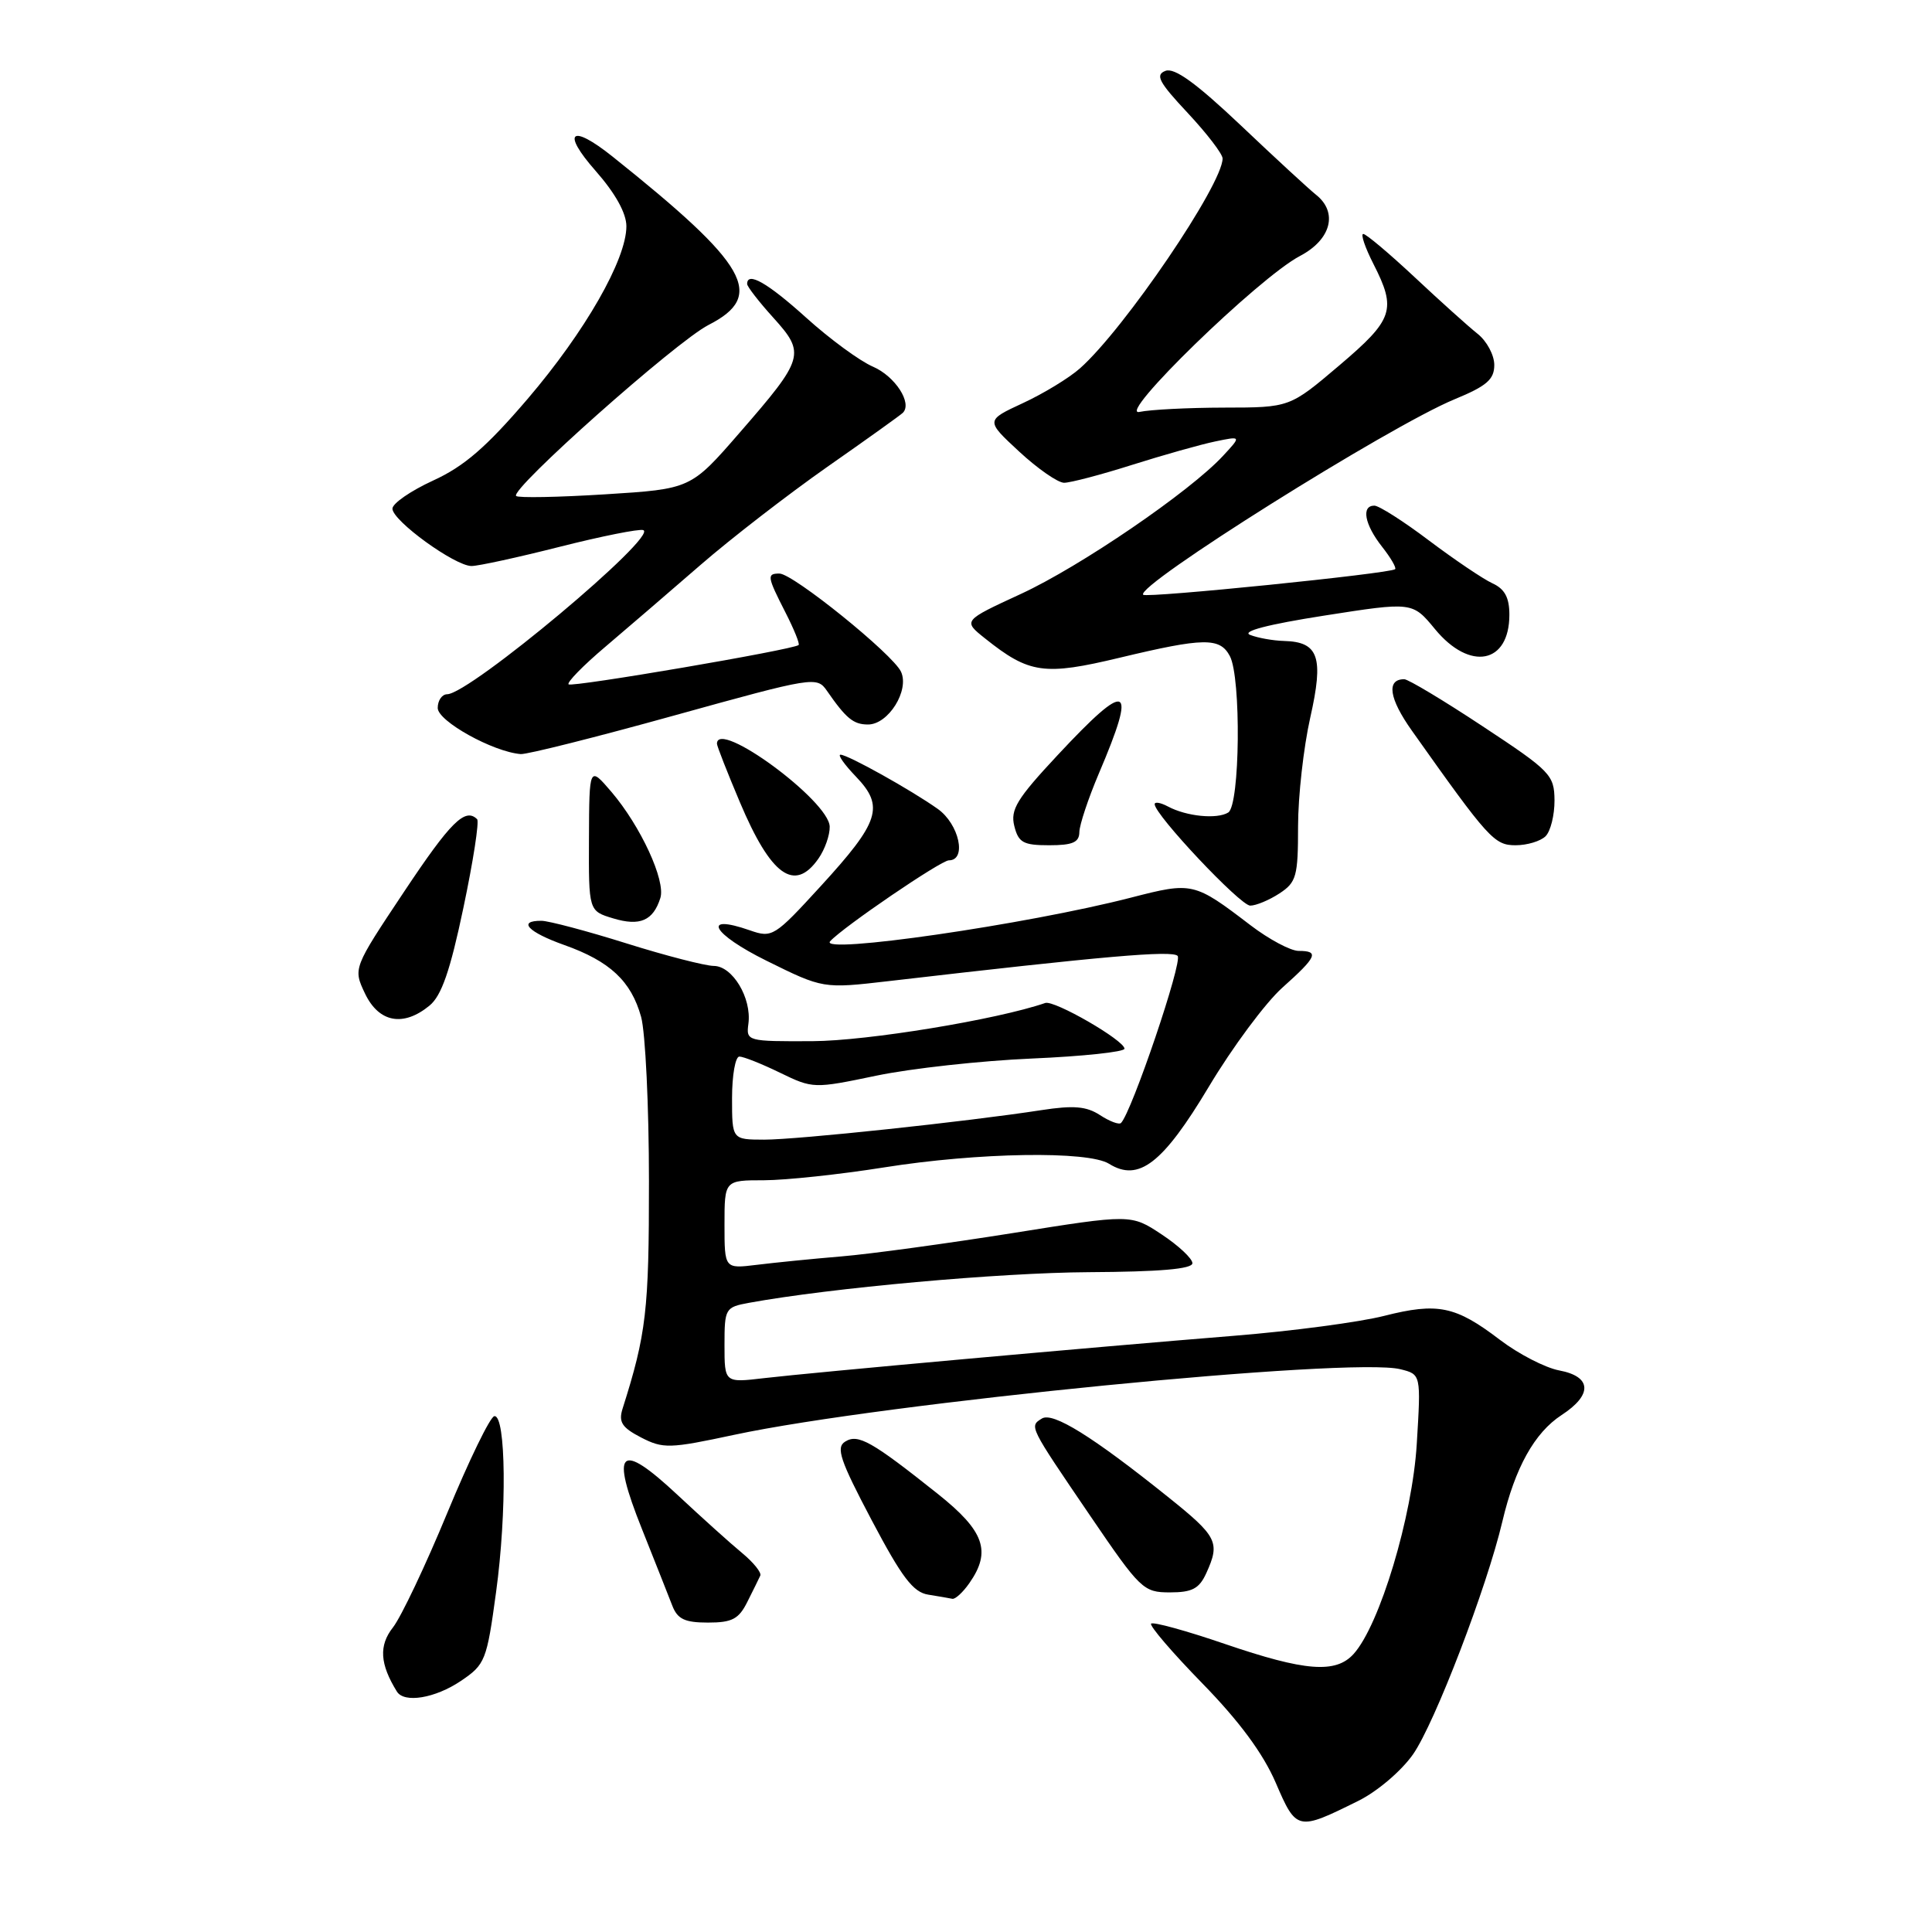 <?xml version="1.0" encoding="UTF-8" standalone="no"?>
<!DOCTYPE svg PUBLIC "-//W3C//DTD SVG 1.1//EN" "http://www.w3.org/Graphics/SVG/1.1/DTD/svg11.dtd" >
<svg xmlns="http://www.w3.org/2000/svg" xmlns:xlink="http://www.w3.org/1999/xlink" version="1.1" viewBox="0 0 256 256">
 <g >
 <path fill="currentColor"
d=" M 179.99 238.62 C 182.51 237.37 185.69 234.66 187.24 232.45 C 190.12 228.31 197.01 210.36 199.07 201.61 C 200.75 194.48 203.33 189.84 206.92 187.50 C 211.05 184.81 210.92 182.40 206.61 181.59 C 204.75 181.24 201.21 179.41 198.74 177.53 C 192.87 173.05 190.51 172.56 183.41 174.36 C 180.16 175.19 171.20 176.38 163.50 177.00 C 144.66 178.52 107.75 181.85 101.25 182.61 C 96.00 183.23 96.00 183.23 96.00 178.23 C 96.00 173.37 96.10 173.21 99.25 172.63 C 110.09 170.65 132.44 168.64 144.25 168.57 C 153.67 168.52 158.00 168.15 158.00 167.38 C 158.00 166.77 156.17 165.05 153.93 163.57 C 149.87 160.88 149.87 160.88 134.18 163.39 C 125.56 164.76 115.35 166.16 111.50 166.48 C 107.65 166.80 102.59 167.31 100.25 167.60 C 96.00 168.12 96.00 168.12 96.00 162.26 C 96.00 156.39 96.00 156.39 101.25 156.39 C 104.14 156.38 111.28 155.62 117.13 154.69 C 129.62 152.70 144.18 152.47 146.96 154.21 C 150.88 156.65 154.08 154.18 160.18 143.99 C 163.30 138.77 167.69 132.86 169.93 130.86 C 174.50 126.78 174.85 126.00 172.08 126.00 C 171.02 126.00 168.15 124.47 165.70 122.60 C 158.21 116.88 158.01 116.84 149.86 118.94 C 136.10 122.49 108.37 126.51 110.00 124.72 C 111.71 122.84 124.68 114.00 125.73 114.00 C 128.14 114.00 127.10 109.20 124.25 107.18 C 120.71 104.67 112.34 100.00 111.37 100.00 C 110.96 100.00 111.89 101.32 113.44 102.93 C 117.21 106.87 116.55 108.90 108.75 117.42 C 102.61 124.13 102.32 124.31 99.35 123.27 C 92.86 121.01 94.36 123.74 101.56 127.30 C 109.06 131.01 109.06 131.01 117.78 130.00 C 146.29 126.69 155.30 125.90 156.04 126.66 C 156.75 127.37 149.96 147.37 148.54 148.80 C 148.28 149.06 147.03 148.59 145.76 147.76 C 143.96 146.59 142.27 146.44 137.98 147.10 C 128.15 148.62 105.60 151.02 101.25 151.01 C 97.00 151.00 97.00 151.00 97.00 145.50 C 97.00 142.47 97.44 140.00 97.97 140.00 C 98.51 140.00 100.93 140.96 103.35 142.14 C 107.72 144.26 107.84 144.26 116.13 142.53 C 120.73 141.57 130.01 140.55 136.75 140.26 C 143.49 139.97 149.00 139.38 149.00 138.96 C 149.00 137.86 139.70 132.49 138.50 132.90 C 132.09 135.11 114.89 137.93 107.68 137.96 C 98.97 138.00 98.86 137.97 99.17 135.63 C 99.61 132.24 97.06 128.00 94.58 127.99 C 93.44 127.98 88.22 126.64 83.00 125.00 C 77.78 123.36 72.71 122.02 71.75 122.01 C 68.52 121.99 69.96 123.51 74.77 125.22 C 80.82 127.37 83.63 130.00 84.95 134.74 C 85.52 136.81 85.99 146.61 85.99 156.53 C 86.00 173.65 85.64 176.74 82.49 186.67 C 81.94 188.43 82.41 189.16 84.94 190.47 C 87.87 191.98 88.70 191.96 97.29 190.12 C 116.98 185.91 179.05 179.79 185.56 181.43 C 188.29 182.11 188.29 182.11 187.73 191.31 C 187.15 200.94 182.82 215.33 179.36 219.16 C 176.99 221.78 172.93 221.46 162.30 217.83 C 157.19 216.08 152.79 214.87 152.53 215.14 C 152.27 215.40 155.32 218.96 159.32 223.06 C 164.23 228.09 167.37 232.35 169.04 236.22 C 171.79 242.61 171.91 242.63 179.99 238.62 Z  M 61.07 222.73 C 64.29 220.56 64.50 220.04 65.73 210.98 C 67.18 200.41 67.05 187.42 65.50 187.65 C 64.95 187.73 62.15 193.49 59.27 200.46 C 56.39 207.43 53.15 214.26 52.07 215.64 C 50.18 218.04 50.33 220.49 52.59 224.14 C 53.56 225.71 57.66 225.03 61.07 222.73 Z  M 99.03 212.25 C 99.79 210.74 100.56 209.18 100.74 208.78 C 100.93 208.38 99.84 207.03 98.33 205.78 C 96.81 204.53 92.96 201.06 89.76 198.07 C 82.06 190.88 80.84 192.05 85.06 202.60 C 86.79 206.94 88.60 211.51 89.08 212.75 C 89.77 214.54 90.73 215.00 93.81 215.00 C 97.01 215.00 97.89 214.54 99.03 212.25 Z  M 128.44 209.78 C 131.40 205.56 130.44 202.86 124.24 197.93 C 115.51 190.98 113.69 189.95 111.99 191.02 C 110.74 191.80 111.30 193.47 115.50 201.43 C 119.50 209.01 121.00 210.99 123.00 211.30 C 124.38 211.52 125.81 211.77 126.19 211.85 C 126.57 211.93 127.59 211.00 128.44 209.78 Z  M 159.84 208.45 C 161.70 204.36 161.33 203.61 154.75 198.34 C 144.75 190.32 139.51 187.07 138.06 187.96 C 136.37 189.01 136.31 188.88 144.43 200.81 C 151.10 210.61 151.50 211.00 155.02 211.00 C 157.97 211.00 158.90 210.51 159.84 208.45 Z  M 56.91 133.25 C 58.50 131.95 59.65 128.64 61.40 120.30 C 62.70 114.14 63.52 108.85 63.22 108.55 C 61.64 106.98 59.71 108.89 53.54 118.16 C 46.78 128.31 46.78 128.31 48.37 131.66 C 50.21 135.50 53.44 136.10 56.91 133.25 Z  M 87.50 118.99 C 88.23 116.70 84.89 109.47 81.02 104.93 C 78.08 101.50 78.08 101.50 78.04 111.11 C 78.00 120.71 78.00 120.71 81.25 121.69 C 84.79 122.76 86.55 122.00 87.50 118.99 Z  M 169.54 118.38 C 171.78 116.91 172.00 116.12 172.00 109.51 C 172.00 105.51 172.73 99.03 173.61 95.11 C 175.43 87.06 174.74 85.05 170.13 84.93 C 168.68 84.89 166.67 84.53 165.65 84.13 C 164.46 83.66 167.99 82.74 175.47 81.57 C 187.16 79.74 187.16 79.74 190.15 83.37 C 194.77 88.97 200.00 87.96 200.00 81.46 C 200.00 79.18 199.39 78.04 197.75 77.29 C 196.51 76.72 192.74 74.17 189.36 71.63 C 185.99 69.08 182.72 67.00 182.11 67.00 C 180.35 67.00 180.81 69.49 183.11 72.42 C 184.28 73.90 185.06 75.25 184.86 75.42 C 184.21 76.00 151.94 79.27 151.48 78.81 C 150.33 77.67 184.08 56.48 192.75 52.90 C 197.00 51.15 198.00 50.28 198.00 48.36 C 198.00 47.05 197.01 45.20 195.80 44.24 C 194.59 43.28 190.84 39.91 187.47 36.75 C 184.09 33.59 181.02 31.00 180.64 31.00 C 180.27 31.00 180.87 32.78 181.98 34.96 C 185.08 41.04 184.65 42.32 177.44 48.44 C 170.89 54.00 170.89 54.00 162.19 54.01 C 157.41 54.02 152.38 54.28 151.00 54.58 C 147.76 55.29 166.81 36.77 172.25 33.92 C 176.39 31.75 177.33 28.13 174.36 25.79 C 173.47 25.08 168.99 20.96 164.42 16.62 C 158.48 11.00 155.62 8.93 154.43 9.39 C 153.04 9.92 153.55 10.88 157.38 14.97 C 159.92 17.69 162.00 20.40 162.00 21.00 C 162.00 24.44 148.99 43.59 143.10 48.81 C 141.67 50.08 138.27 52.15 135.55 53.41 C 130.59 55.71 130.59 55.71 135.05 59.84 C 137.50 62.11 140.18 63.97 141.00 63.97 C 141.82 63.97 145.88 62.91 150.00 61.60 C 154.12 60.30 159.07 58.90 161.00 58.50 C 164.50 57.77 164.50 57.77 162.05 60.41 C 157.66 65.15 143.14 75.07 135.27 78.70 C 127.58 82.25 127.58 82.25 130.53 84.60 C 136.38 89.27 138.35 89.55 148.37 87.15 C 159.52 84.48 161.64 84.45 162.96 86.93 C 164.48 89.77 164.31 106.69 162.75 107.66 C 161.27 108.58 157.21 108.18 154.75 106.86 C 153.79 106.35 153.00 106.21 153.00 106.56 C 153.00 107.96 164.34 120.00 165.66 120.00 C 166.43 120.00 168.18 119.27 169.54 118.38 Z  M 108.44 113.78 C 109.30 112.56 109.97 110.64 109.94 109.53 C 109.85 106.10 95.00 95.20 95.00 98.55 C 95.00 98.86 96.37 102.35 98.04 106.30 C 102.15 116.04 105.28 118.29 108.44 113.78 Z  M 143.02 110.25 C 143.04 109.29 144.20 105.80 145.60 102.50 C 150.72 90.49 149.55 89.97 140.13 100.07 C 134.74 105.84 133.86 107.29 134.40 109.45 C 134.95 111.65 135.59 112.00 139.02 112.00 C 142.13 112.00 143.01 111.62 143.02 110.25 Z  M 204.80 110.80 C 205.46 110.14 205.99 108.00 205.98 106.05 C 205.95 102.68 205.47 102.18 196.48 96.25 C 191.28 92.81 186.59 90.00 186.07 90.00 C 183.67 90.00 184.05 92.55 187.09 96.83 C 197.25 111.17 198.00 112.00 200.83 112.00 C 202.35 112.00 204.14 111.46 204.80 110.80 Z  M 89.36 94.80 C 107.82 89.68 108.24 89.61 109.57 91.53 C 112.12 95.21 113.08 96.00 115.02 96.00 C 117.71 96.00 120.53 91.49 119.39 89.01 C 118.32 86.69 105.08 76.00 103.28 76.00 C 101.59 76.00 101.64 76.38 104.07 81.14 C 105.21 83.37 106.00 85.32 105.82 85.47 C 105.11 86.09 75.77 91.10 75.34 90.68 C 75.09 90.42 77.27 88.19 80.19 85.72 C 83.11 83.24 88.79 78.36 92.82 74.86 C 96.85 71.36 104.41 65.52 109.61 61.87 C 114.82 58.23 119.33 55.00 119.63 54.70 C 120.92 53.42 118.61 49.86 115.68 48.59 C 113.93 47.84 109.95 44.92 106.84 42.11 C 101.71 37.48 99.00 35.93 99.00 37.63 C 99.00 37.97 100.56 39.99 102.48 42.11 C 106.76 46.85 106.58 47.48 98.01 57.33 C 91.53 64.79 91.53 64.79 80.20 65.50 C 73.97 65.89 68.65 65.99 68.39 65.72 C 67.53 64.86 89.61 45.24 93.88 43.06 C 101.48 39.18 99.18 35.13 81.17 20.75 C 75.65 16.34 74.34 17.44 78.92 22.64 C 81.54 25.62 83.00 28.25 83.00 29.98 C 83.00 34.39 77.54 43.93 69.91 52.86 C 64.44 59.25 61.50 61.80 57.38 63.68 C 54.42 65.04 52.00 66.71 52.00 67.40 C 52.00 69.00 60.28 75.00 62.48 75.00 C 63.39 75.00 68.66 73.85 74.18 72.45 C 79.71 71.05 84.67 70.06 85.23 70.24 C 87.34 70.95 62.24 91.97 59.25 91.99 C 58.56 92.00 58.00 92.82 58.00 93.81 C 58.00 95.56 65.34 99.63 69.00 99.92 C 69.83 99.98 78.99 97.68 89.36 94.80 Z "/>
</g>
</svg>